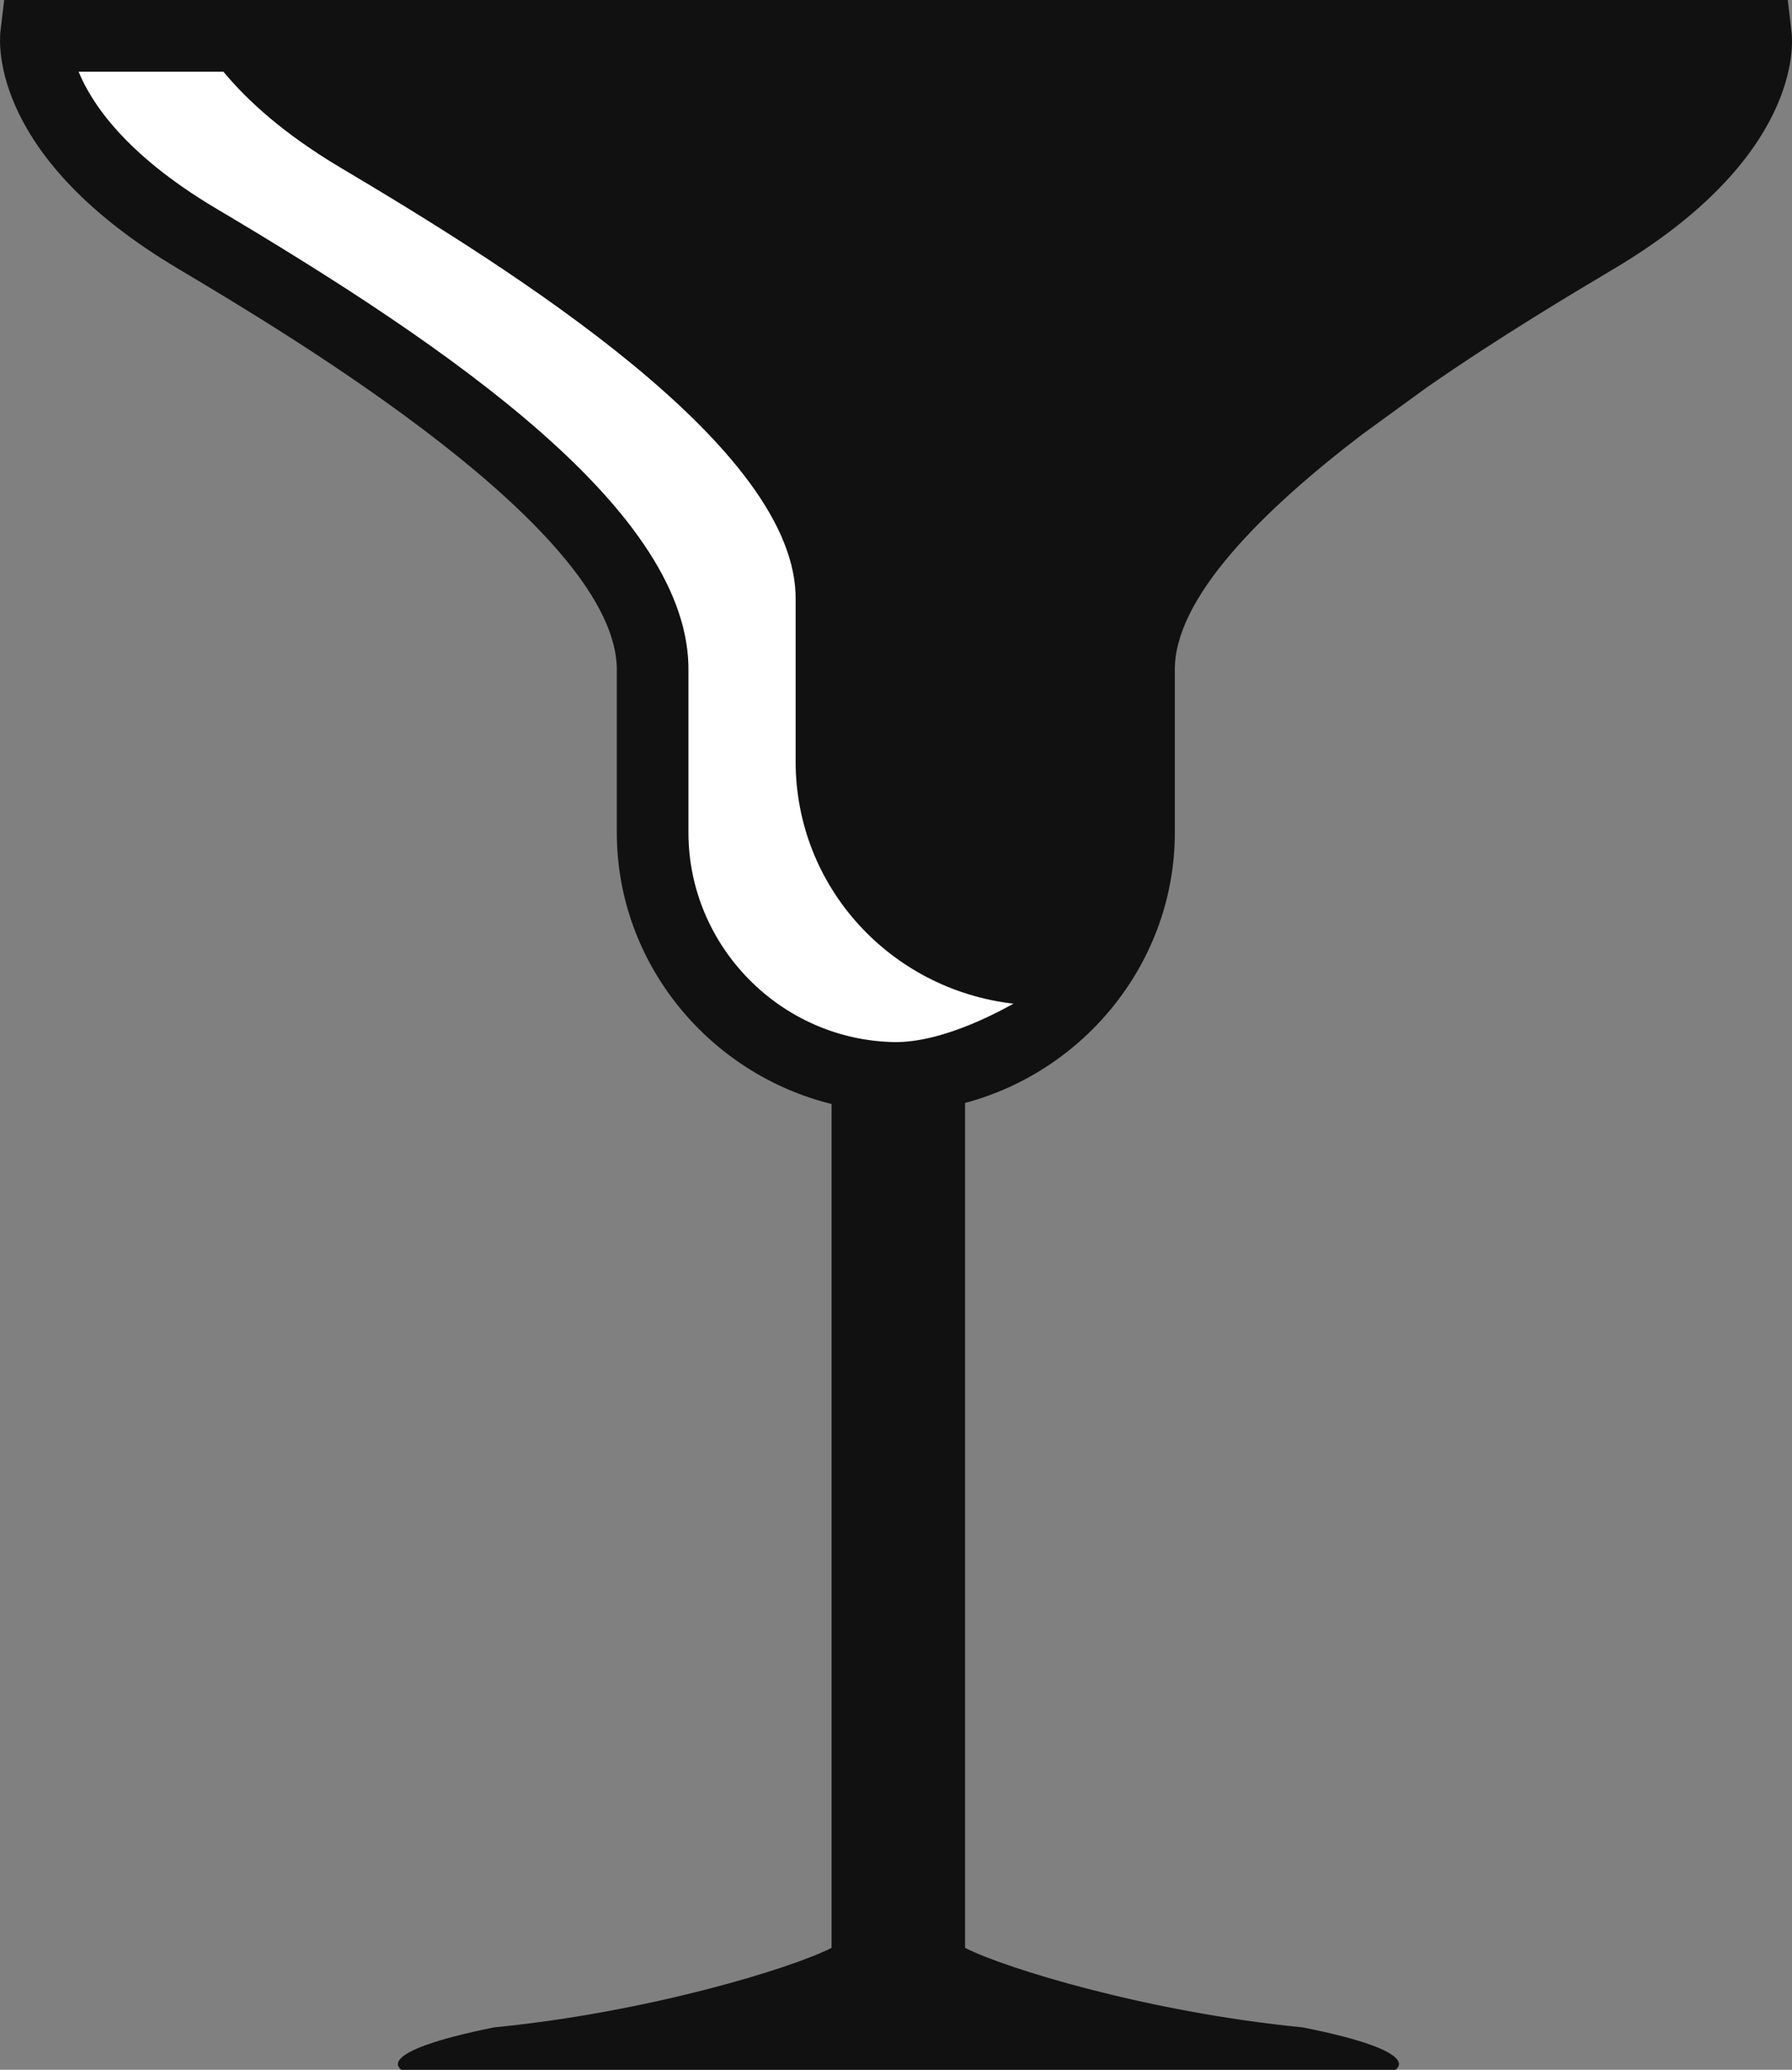 <svg version="1.1" id="图层_1" x="0px" y="0px" width="56.818px" height="65.63px" viewBox="0 0 56.818 65.63" enable-background="new 0 0 56.818 65.63" xml:space="preserve" xmlns="http://www.w3.org/2000/svg" xmlns:xlink="http://www.w3.org/1999/xlink" xmlns:xml="http://www.w3.org/XML/1998/namespace">
  <rect x="0" y="0" width="56.818" height="65.63" fill="#808080" stroke="none"/>
  <path fill="#111111" d="M45.234,12.288c2.349-1.632,4.626-2.982,5.922-3.755c5.953-3.532,5.699-7.133,5.645-7.536L56.685,0H41.432
	h-2.533H0.133L0.014,0.992c-0.043,0.403-0.297,4.009,5.646,7.536c3.468,2.068,13.988,8.319,13.897,12.772v5.099
	c0,4.141,2.919,7.647,6.809,8.607v26.758c-1.276,0.65-5.824,2.044-10.697,2.52c-3.955,0.799-2.936,1.346-2.936,1.346h12.736h2.117
	h16.651c0,0,1.02-0.559-2.938-1.346c-4.879-0.476-9.424-1.869-10.7-2.52V34.973c3.807-1.015,6.651-4.488,6.651-8.578v-5.12
	c-0.041-2.288,2.764-5.077,5.945-7.504" class="color c1"/>
  <path fill="#FFFFFF" d="M28.459,33.043h-0.043h-0.059c-3.605-0.065-6.529-3.043-6.529-6.644v-5.076
	c0.102-5.066-7.53-10.297-15.006-14.73c-2.867-1.709-3.928-3.34-4.33-4.321h4.59c0.769,0.927,1.92,1.973,3.693,3.031
	c5.479,3.253,14.545,8.92,14.451,13.738v5.095c0,4.002,3.023,7.243,6.908,7.689C31.836,31.984,30.039,33.016,28.459,33.043z" class="color c2"/>
</svg>
